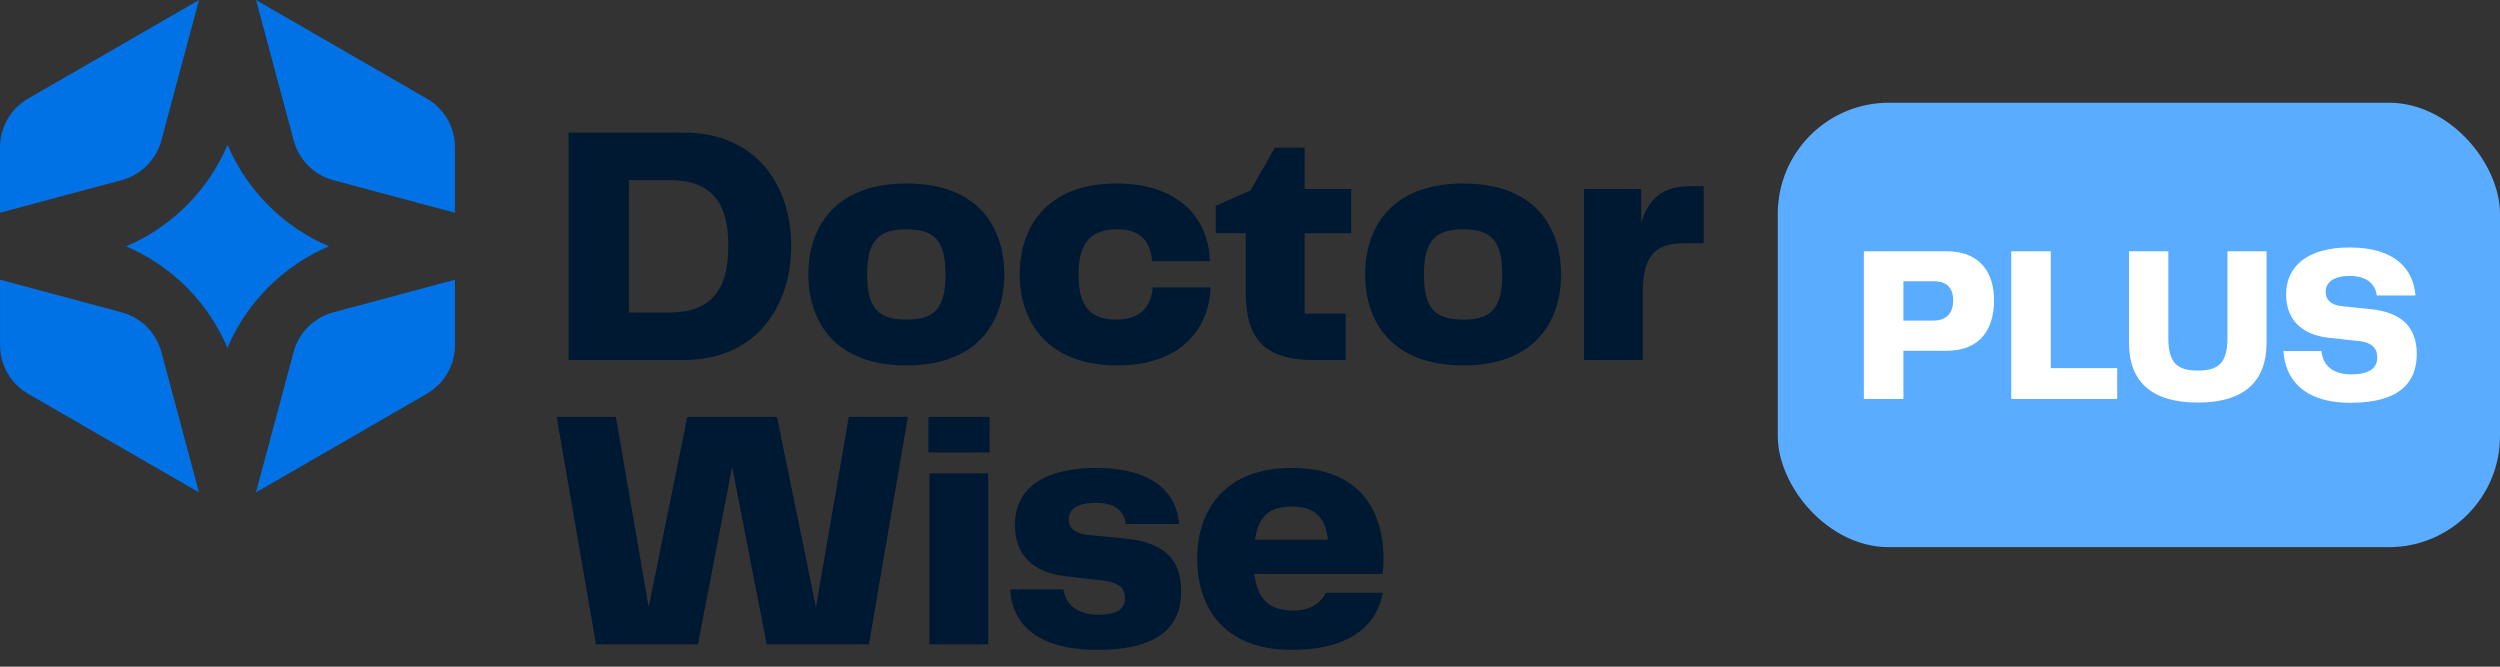 <svg width="135" height="36" viewBox="0 0 135 36" fill="none" xmlns="http://www.w3.org/2000/svg">
<rect x="0" y="0" width="135" height="36" fill="#333333" stroke="none"/>
<path d="M30.704 7.159H36.909C40.898 7.159 42.726 10.079 42.726 13.272C42.726 16.465 40.898 19.441 36.909 19.441H30.704V7.159ZM36.173 16.873C38.409 16.873 39.33 15.636 39.33 13.272C39.33 10.908 38.389 9.727 36.173 9.727H33.956V16.876H36.173V16.873Z" fill="#001933"/>
<path d="M43.651 14.821C43.651 12.345 45.019 9.908 48.951 9.908C52.884 9.908 54.233 12.345 54.233 14.821C54.233 17.297 52.865 19.734 48.951 19.734C45.038 19.734 43.651 17.314 43.651 14.821ZM48.951 17.258C50.448 17.258 51.056 16.666 51.056 14.821C51.056 12.976 50.448 12.384 48.951 12.384C47.455 12.384 46.827 12.976 46.827 14.821C46.827 16.666 47.435 17.258 48.951 17.258Z" fill="#001933"/>
<path d="M60.29 9.908C63.651 9.908 65.278 11.792 65.331 14.101H62.21C62.138 13.012 61.563 12.384 60.346 12.384C59.017 12.384 58.241 12.976 58.241 14.821C58.241 16.666 58.962 17.258 60.29 17.258C61.618 17.258 62.154 16.538 62.247 15.521H65.367C65.311 17.718 63.779 19.734 60.343 19.734C56.518 19.734 55.061 17.314 55.061 14.821C55.061 12.328 56.466 9.908 60.29 9.908Z" fill="#001933"/>
<path d="M67.271 15.801V12.588H65.647V11.111L67.531 10.28L68.843 7.971H70.451V10.207H72.963V12.591H70.451V16.932H72.667V19.444H70.987C68.162 19.444 67.274 18.188 67.274 15.804L67.271 15.801Z" fill="#001933"/>
<path d="M73.716 14.821C73.716 12.345 75.084 9.908 79.017 9.908C82.95 9.908 84.298 12.345 84.298 14.821C84.298 17.297 82.93 19.734 79.017 19.734C75.104 19.734 73.716 17.314 73.716 14.821ZM79.017 17.258C80.513 17.258 81.122 16.666 81.122 14.821C81.122 12.976 80.513 12.384 79.017 12.384C77.521 12.384 76.893 12.976 76.893 14.821C76.893 16.666 77.501 17.258 79.017 17.258Z" fill="#001933"/>
<path d="M85.535 10.204H88.62V12.052C88.988 10.776 89.748 10.056 91.224 10.056H92V13.141H90.872C89.356 13.141 88.712 13.88 88.712 15.745V19.438H85.535V10.204Z" fill="#001933"/>
<path d="M45.831 22.512H49.027L46.922 34.795H41.401L39.537 25.209L37.689 34.795H32.184L30.059 22.512H33.256L35.028 32.782L37.116 22.512H41.957L44.062 32.782L45.834 22.512H45.831Z" fill="#001933"/>
<path d="M50.132 22.512H53.437V24.433H50.132V22.512ZM50.188 25.561H53.364V34.795H50.188V25.561Z" fill="#001933"/>
<path d="M59.31 33.19C60.346 33.19 60.75 32.858 60.75 32.322C60.75 31.861 60.583 31.473 59.514 31.342L57.557 31.122C55.765 30.918 54.805 29.957 54.805 28.353C54.805 26.156 56.689 25.268 59.165 25.268C61.641 25.268 63.486 26.136 63.674 28.297H60.793C60.701 27.577 60.201 27.152 59.185 27.152C58.113 27.152 57.709 27.54 57.709 28.057C57.709 28.445 57.929 28.797 58.797 28.889L60.701 29.073C62.881 29.293 63.785 30.181 63.785 31.953C63.785 33.726 62.697 35.094 59.261 35.094C55.824 35.094 54.624 33.525 54.552 31.825H57.432C57.508 32.582 58.133 33.193 59.316 33.193L59.31 33.19Z" fill="#001933"/>
<path d="M64.647 30.161C64.647 27.485 66.199 25.268 69.744 25.268C73.512 25.268 74.713 27.652 74.713 30.217C74.713 30.513 74.693 30.789 74.657 30.993H67.731C67.915 32.47 68.655 32.97 69.82 32.97C70.76 32.97 71.335 32.562 71.592 32.009H74.677C74.38 33.598 73.108 35.094 69.744 35.094C65.995 35.094 64.647 32.693 64.647 30.161ZM71.704 29.145C71.592 27.981 71.02 27.353 69.8 27.353C68.58 27.353 67.971 27.813 67.768 29.145H71.701H71.704Z" fill="#001933"/>
<path d="M24.568 15.104V18.639C24.568 19.721 23.989 20.724 23.052 21.263L13.821 26.59L15.854 19.007C16.133 17.961 16.952 17.146 17.998 16.866L24.568 15.104Z" fill="#0072E5"/>
<path d="M24.568 7.955V11.49L18.001 9.73C16.955 9.451 16.14 8.632 15.86 7.586L13.825 0L23.052 5.327C23.992 5.87 24.568 6.869 24.568 7.951V7.955Z" fill="#0072E5"/>
<path d="M14.495 11.092C15.426 12.023 16.528 12.775 17.761 13.298C16.531 13.825 15.423 14.578 14.492 15.508C13.561 16.442 12.805 17.55 12.282 18.787C11.759 17.55 11.006 16.442 10.072 15.508C9.139 14.574 8.04 13.828 6.81 13.302C8.04 12.779 9.145 12.026 10.079 11.095C11.01 10.161 11.766 9.053 12.289 7.817C12.812 9.053 13.565 10.161 14.499 11.092H14.495Z" fill="#0072E5"/>
<path d="M10.746 0L8.714 7.583C8.435 8.629 7.616 9.448 6.574 9.727L0 11.486V7.951C0 6.869 0.579 5.867 1.513 5.327L10.746 0Z" fill="#0072E5"/>
<path d="M10.746 26.59L1.516 21.263C0.579 20.72 0.003 19.721 0.003 18.639V15.104L6.573 16.866C7.619 17.146 8.435 17.965 8.714 19.007L10.746 26.59Z" fill="#0072E5"/>
<rect x="96" y="5.547" width="39" height="24" rx="6" fill="#59ACFF"/>
<path d="M105.112 13.567C106.948 13.567 107.68 14.755 107.68 16.207C107.68 17.755 106.948 18.943 105.112 18.943H102.784V21.547H100.648V13.567H105.112ZM102.784 17.311H104.404C105.172 17.311 105.472 16.843 105.472 16.219C105.472 15.607 105.184 15.187 104.428 15.187H102.784V17.311ZM108.605 21.547V13.567H110.741V19.879H114.329V21.547H108.605ZM114.966 18.511V13.567H117.09V18.235C117.09 19.627 117.594 20.011 118.686 20.011C119.778 20.011 120.282 19.627 120.282 18.235V13.567H122.394V18.511C122.394 20.635 121.146 21.739 118.686 21.739C116.226 21.739 114.966 20.647 114.966 18.511ZM125.358 18.955C125.418 19.615 125.85 20.215 126.966 20.215C127.986 20.215 128.37 19.855 128.37 19.303C128.37 18.775 128.058 18.511 127.458 18.427L125.718 18.235C124.278 18.067 123.45 17.251 123.45 15.895C123.45 14.395 124.578 13.363 126.882 13.363C129.342 13.363 130.326 14.539 130.434 15.955H128.346C128.262 15.319 127.782 14.899 126.882 14.899C126.066 14.899 125.586 15.223 125.586 15.751C125.586 16.159 125.826 16.459 126.438 16.531L127.962 16.687C129.714 16.855 130.506 17.683 130.506 19.123C130.506 20.695 129.522 21.751 126.93 21.751C124.302 21.751 123.39 20.383 123.306 18.955H125.358Z" fill="white"/>
</svg>
